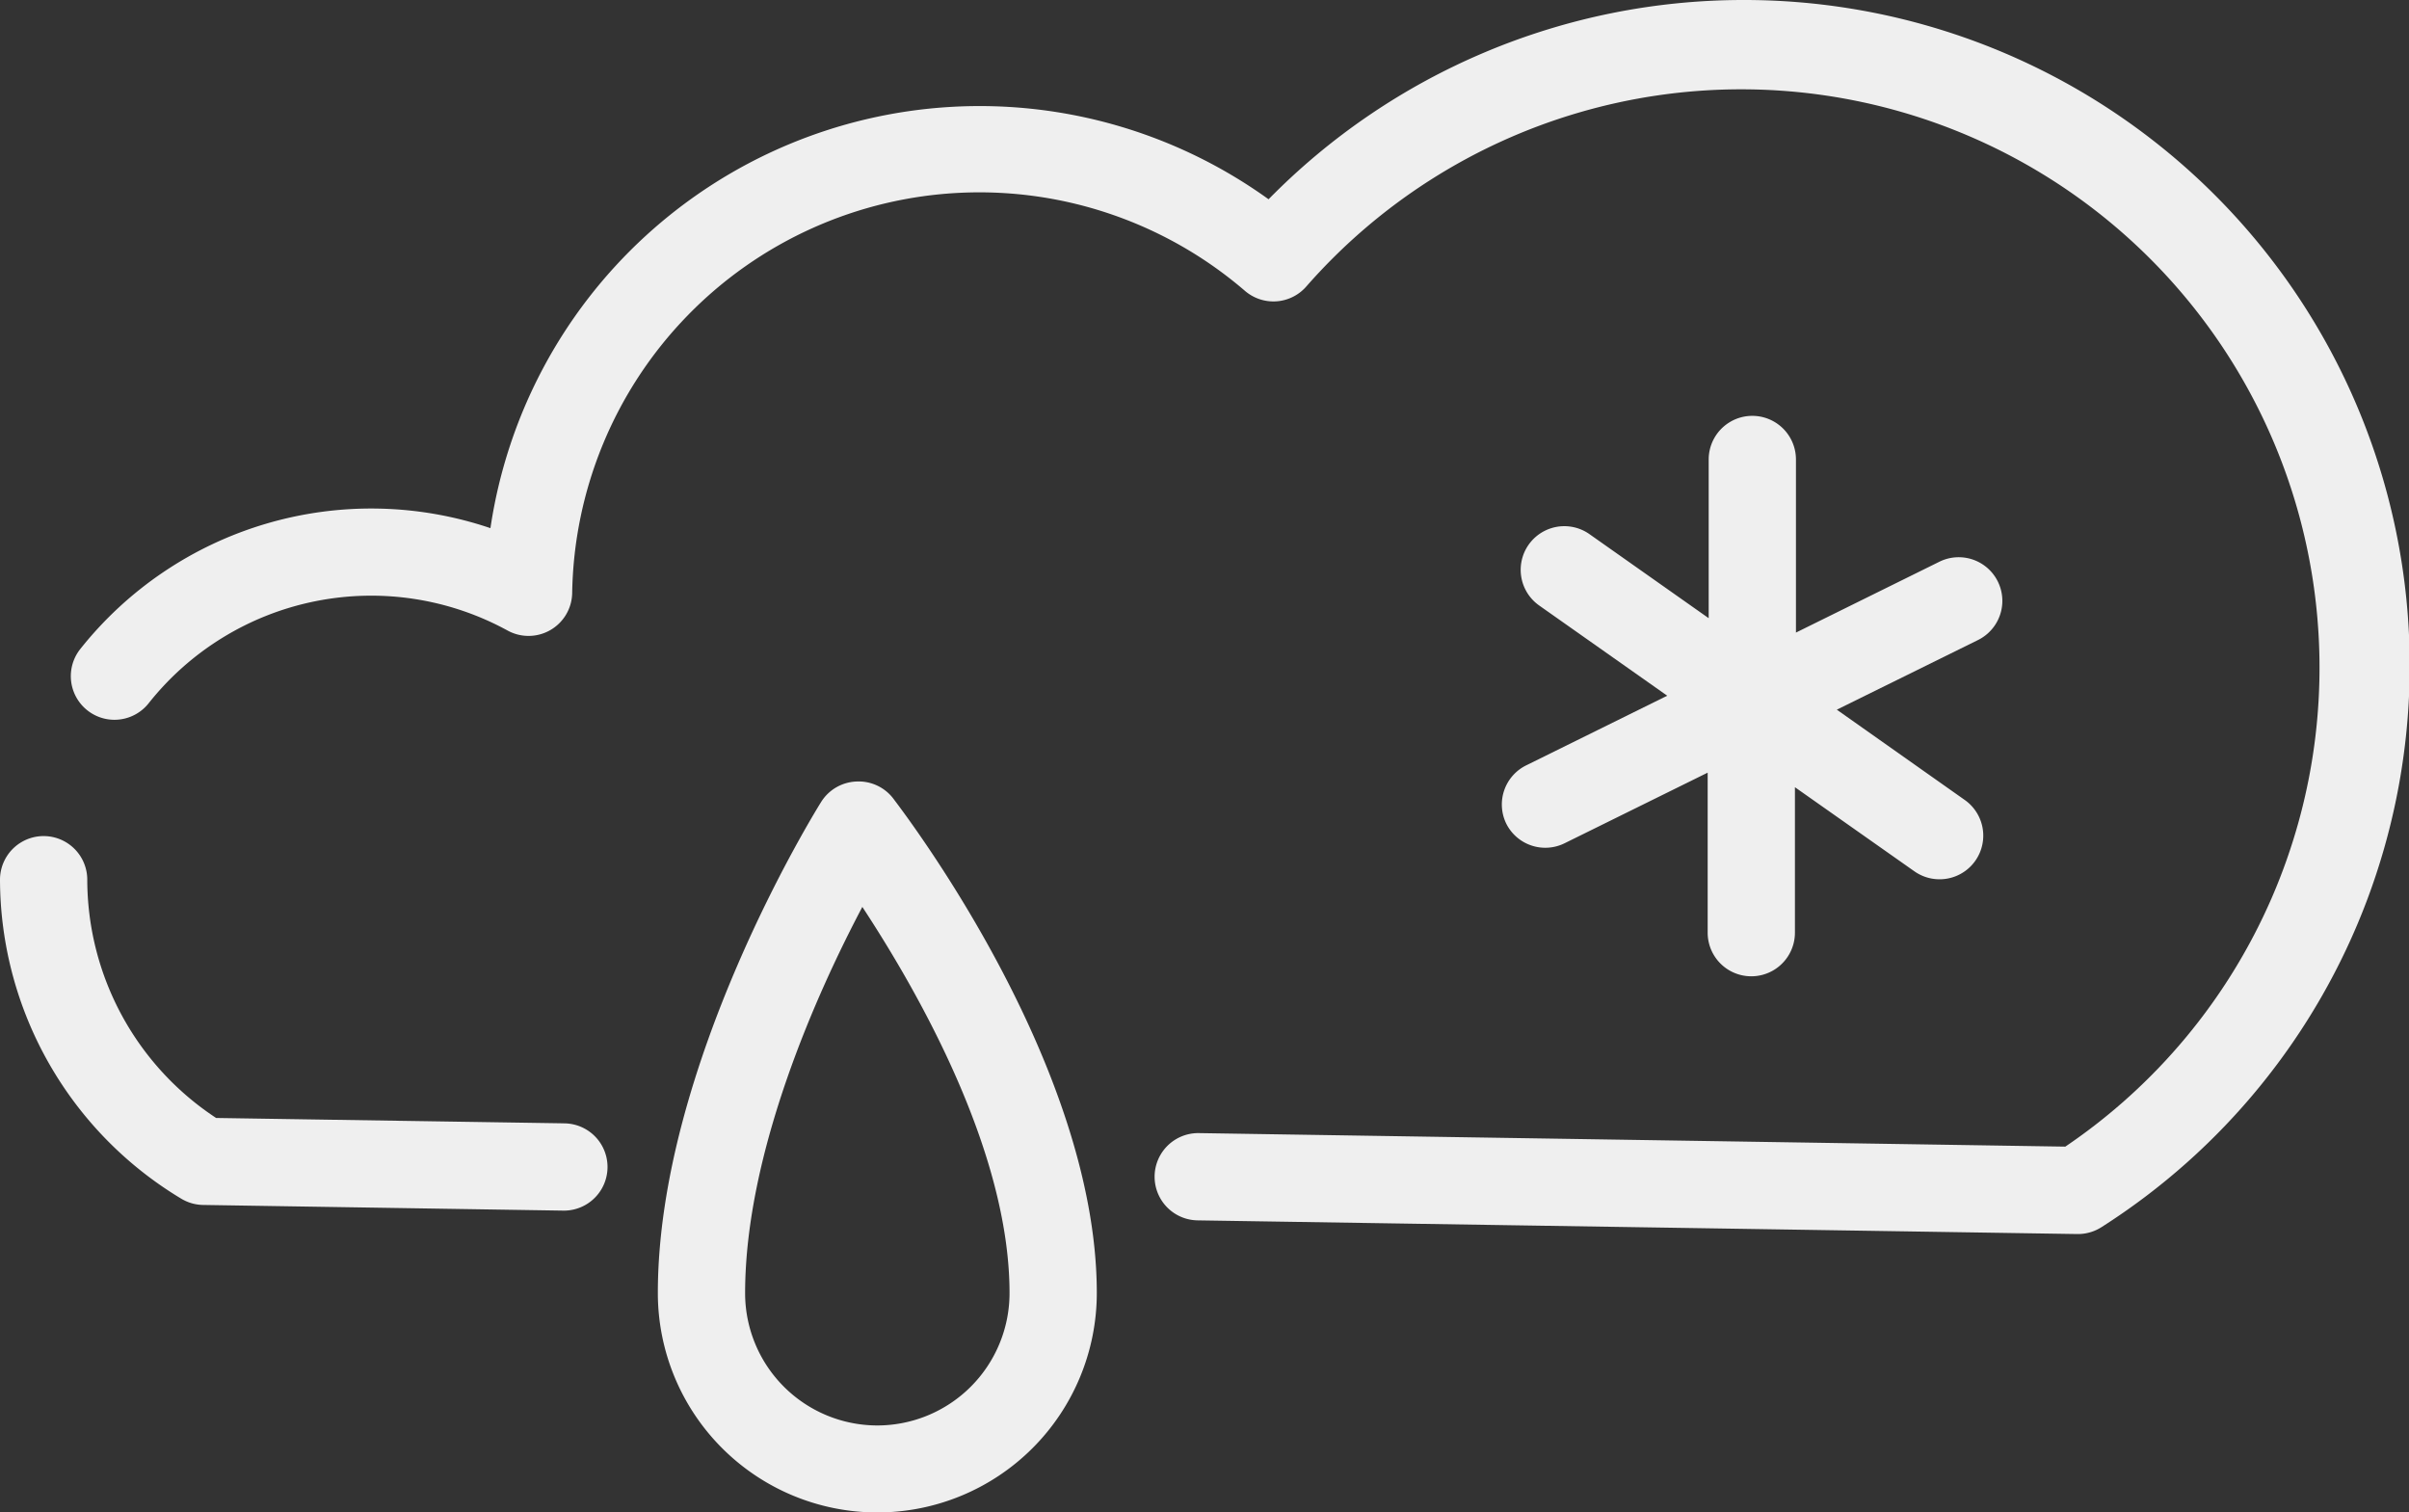 <svg xmlns="http://www.w3.org/2000/svg" viewBox="0 0 165.63 103.98"><rect x="0" y="0" width="165.63" height="103.98" fill="#333333" stroke="none"/><defs><style>.cls-1{fill:#efefef;}</style></defs><g id="Layer_2" data-name="Layer 2"><g id="weather_icons" data-name="weather icons"><path class="cls-1" d="M119.86,0A45.75,45.75,0,0,0,87.22,13.7a34,34,0,0,0-53.5,22.61,25.55,25.55,0,0,0-28.2,8.31,3,3,0,1,0,4.7,3.73,19.53,19.53,0,0,1,24.68-5,3,3,0,0,0,4.44-2.57A28,28,0,0,1,85.6,20a3,3,0,0,0,4.22-.31A39.76,39.76,0,1,1,142,78.83L82.41,77.9h0a3,3,0,0,0-.05,6l60.46.94h.05a3,3,0,0,0,1.61-.47A45.76,45.76,0,0,0,119.86,0Z"/><path class="cls-1" d="M38.86,77.23l-24-.37A19.64,19.64,0,0,1,6,60.48a3,3,0,0,0-6,0A25.66,25.66,0,0,0,12.48,82.42a3,3,0,0,0,1.49.42l24.8.39h0a3,3,0,0,0,0-6Z"/><path class="cls-1" d="M103.56,56.62a3,3,0,0,0,4,1.36l9.85-4.86v11a3,3,0,1,0,6,0v-10l8.21,5.78a3,3,0,0,0,1.72.55A3,3,0,0,0,135.09,55l-8.8-6.21L136,44a3,3,0,0,0-2.66-5.38l-9.86,4.87V31.59a3,3,0,0,0-6,0V42.5l-8.2-5.78a3,3,0,1,0-3.45,4.91l8.8,6.2-9.66,4.77A3,3,0,0,0,103.56,56.62Z"/><path class="cls-1" d="M58.85,53.73a3,3,0,0,0-2.39,1.4c-.46.74-11.23,18.14-11.23,33.76a15.09,15.09,0,1,0,30.18,0c0-15.86-13.47-33.28-14-34A3,3,0,0,0,58.85,53.73ZM60.32,98a9.1,9.1,0,0,1-9.09-9.09c0-9.74,5-20.77,8.06-26.56C63,68,69.41,79.08,69.41,88.89A9.1,9.1,0,0,1,60.32,98Z"/></g></g></svg>